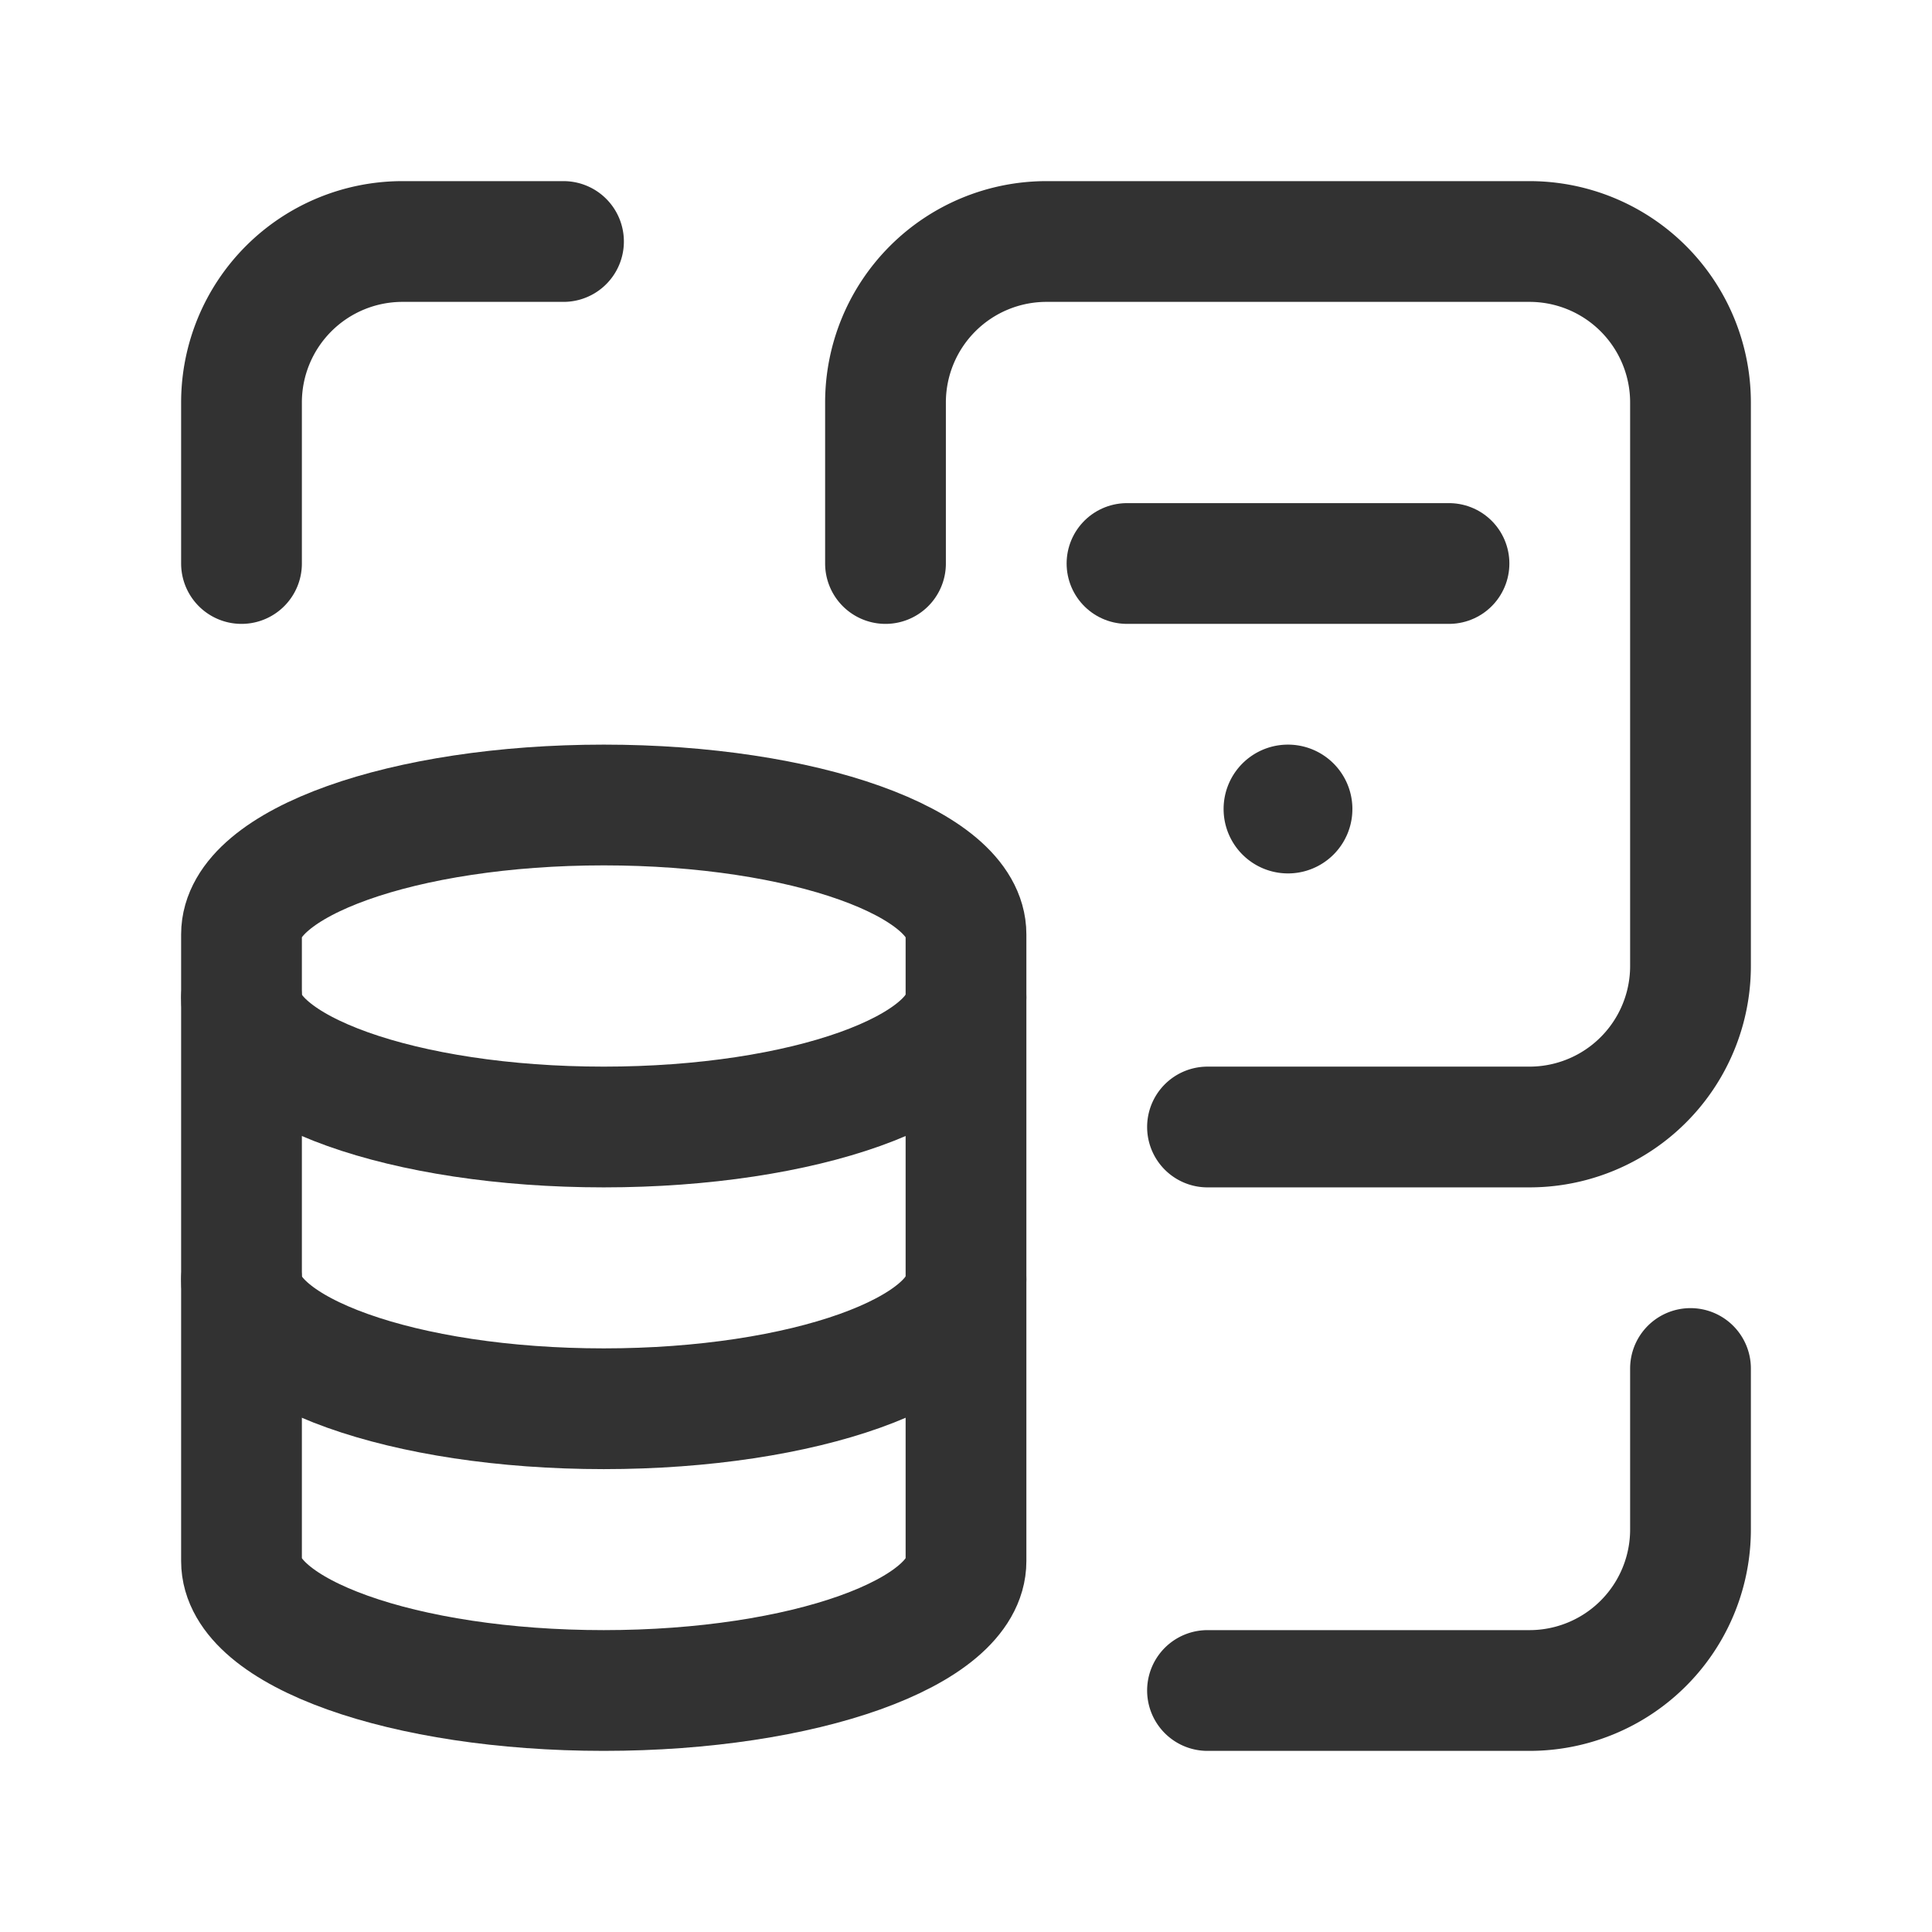 <svg xmlns="http://www.w3.org/2000/svg" viewBox="0 0 24 24"><path d="M3,7V5A2,2,0,0,1,5,3H7" fill="none" stroke="#323232" stroke-linecap="round" stroke-linejoin="round" stroke-width="1.5"/><path d="M21,17v2a2,2,0,0,1-2,2H15" fill="none" stroke="#323232" stroke-linecap="round" stroke-linejoin="round" stroke-width="1.5"/><path d="M11,7V5a2,2,0,0,1,2-2h6a2,2,0,0,1,2,2v7a2,2,0,0,1-2,2H15" fill="none" stroke="#323232" stroke-linecap="round" stroke-linejoin="round" stroke-width="1.5"/><line x1="14" y1="7" x2="18" y2="7" fill="none" stroke="#323232" stroke-linecap="round" stroke-linejoin="round" stroke-width="1.5"/><path d="M16.005,10.045,16,10.05l-.005-.005L16,10.04l.005.005" fill="none" stroke="#323232" stroke-linecap="round" stroke-linejoin="round" stroke-width="1.5"/><path d="M16,10a.049.049,0,0,0-.05.049V10.05A.05.05,0,1,0,16,10h-0" fill="none" stroke="#323232" stroke-linecap="round" stroke-linejoin="round" stroke-width="1.5"/><path d="M3,19.393C3,20.281,5.015,21,7.5,21s4.5-.719,4.5-1.607V11.607C12,10.719,9.985,10,7.5,10S3,10.719,3,11.607Z" fill="none" stroke="#323232" stroke-linecap="round" stroke-linejoin="round" stroke-width="1.5"/><path d="M12,15.893C12,16.781,9.985,17.5,7.5,17.5S3,16.781,3,15.893" fill="none" stroke="#323232" stroke-linecap="round" stroke-linejoin="round" stroke-width="1.5"/><path d="M12,12.393C12,13.281,9.985,14,7.5,14S3,13.281,3,12.393" fill="none" stroke="#323232" stroke-linecap="round" stroke-linejoin="round" stroke-width="1.5"/><path d="M0,24H24V0H0" fill="none"/></svg>